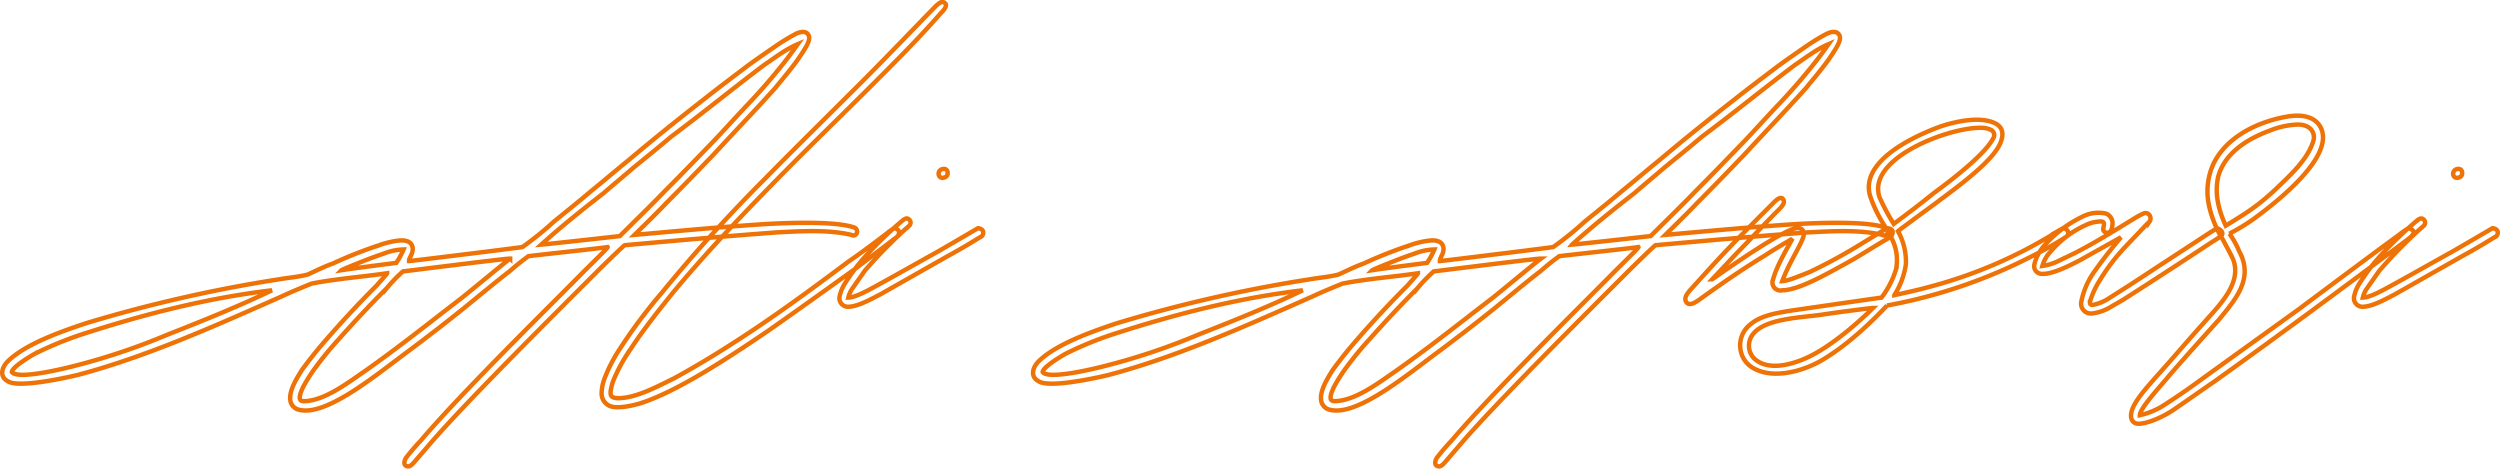 <svg xmlns="http://www.w3.org/2000/svg" width="562.189" height="105.384" viewBox="0 0 562.189 105.384">
  <path id="Path_1" data-name="Path 1" d="M121.793-36.853c.137.137-3.7,3.836-5.48,5.617-7.4,7.535-27.4,27.126-36.579,37.949a47.7,47.7,0,0,0-3.288,3.836c-.411.685-.685,1.781.411,1.918.548.137,1.37-.822,1.918-1.507.959-1.1,1.781-2.055,2.6-3.014,7.535-8.905,28.085-29.318,37.949-39.182,1.918-1.918,6.165-6.028,6.3-6.028,10.686-.959,22.879-2.055,34.113-2.877,5.343-.274,11.645-.685,16.851.548A.836.836,0,0,0,177.826-40a.961.961,0,0,0-.548-1.233c-3.425-1.233-11.371-1.233-19.454-.822-10.823.685-20.687,1.644-30,2.466.137-.137,4.932-4.795,7.124-7.124,3.562-3.562,7.124-7.261,10.686-10.96,4.521-4.932,9.179-9.727,13.837-14.933,1.781-2.192,3.562-4.247,5.206-6.576,1.644-2.466,3.014-4.384,2.192-5.48-.548-.822-1.781-.685-3.014,0a43.93,43.93,0,0,0-4.247,2.6c-2.192,1.507-4.384,3.014-6.439,4.521-3.425,2.6-6.713,5.069-10,7.672-5.617,4.384-11.1,8.768-16.44,13.289-2.877,2.329-5.754,4.795-8.631,7.124-2.74,2.329-5.48,4.521-8.357,6.85a71.64,71.64,0,0,1-7.124,5.754c-.685.137-25.071,3.151-25.482,3.151,0-.822.822-1.507.822-2.74a1.764,1.764,0,0,0-1.507-1.781c-.959-.411-4.247.274-6.028.959a96.632,96.632,0,0,0-10.412,4.11c-1.918.685-3.836,1.644-5.617,2.466-2.055.548-4.11.685-6.576,1.1A319.555,319.555,0,0,0,4.521-19.728c-5.754,1.918-13.974,4.8-17.81,8.768-1.233,1.37-1.644,3.288.137,4.247C-11.1-5.206-2.055-6.987,2.6-8.083c15.481-4.11,30.414-10.823,45.9-17.673,2.055-.959,4.658-2.055,6.713-2.877,5.617-1.1,11.371-1.507,16.988-2.329,0,.137-1.644,1.918-2.329,2.74C65.9-24.249,61.924-20,57.677-15.07c-1.644,1.918-3.151,3.836-4.658,5.891-.822,1.37-2.877,4.384-2.6,6.713A2.555,2.555,0,0,0,51.923-.411c5.891,2.192,17.262-7.261,24.66-12.741,4.247-3.151,8.494-6.439,12.6-9.727,3.562-2.877,7.124-5.891,10.686-8.631a51.384,51.384,0,0,1,4.11-3.288C104.805-34.935,121.382-36.716,121.793-36.853Zm-21.92,2.6c-.137,0-7.4,6.028-10.96,8.9C82.063-20.139,75.487-14.8,67.13-8.905c-3.425,2.329-9.042,6.713-13.7,6.713-1.644,0-.548-2.192-.137-3.151A36.471,36.471,0,0,1,56.17-9.864a75.921,75.921,0,0,1,5.069-6.165c3.288-3.7,6.713-7.4,10.823-11.508a34.379,34.379,0,0,1,3.7-3.836C76.994-31.51,99.736-34.387,99.873-34.25ZM106.86-37.4c4.384-3.973,9.179-7.809,14.111-11.645,2.192-1.918,4.384-3.7,6.576-5.617,2.877-2.329,5.754-4.658,8.494-6.987,6.987-5.206,13.7-10.686,20.961-16.166,2.466-1.644,4.658-3.425,7.535-4.658-.959,1.37-2.055,2.877-3.151,4.247q-3.9,4.932-8.22,9.453c-2.466,2.6-4.795,5.206-7.261,7.809-3.7,3.836-7.4,7.672-11.1,11.371-3.288,3.425-6.85,6.85-10.275,10.275C122.067-39.045,108.641-37.538,106.86-37.4ZM-12.193-8.768c.137-1.1,3.973-3.425,5.206-4.11A79.656,79.656,0,0,1,3.7-17.262c13.563-4.384,27.674-8.083,42.607-9.864-7.4,3.562-15.207,6.713-23.564,10a146.334,146.334,0,0,1-20.276,6.85C.411-9.727-10.96-6.85-12.193-8.768ZM75.9-36.305a17.537,17.537,0,0,1-1.644,3.014s-9.727,1.233-12.33,1.644c.137-.137,6.439-2.74,9.453-3.7A12.723,12.723,0,0,1,75.9-36.305ZM122.752-.959c1.918.411,4.658-.274,6.165-.685,7.946-2.466,19.043-9.59,29.455-16.714,6.439-4.521,12.741-9.042,19.043-13.563,2.877-2.192,6.439-4.932,9.316-7.124.411-.274,1.37-1.644-.548-2.055,0,0-1.233.822-1.507,1.1-2.877,2.192-5.754,4.384-8.768,6.439-7.124,5.343-14.385,10.686-21.783,15.618-5.754,3.836-11.508,7.4-17.536,10.686-3.7,1.781-8.631,4.521-12.741,4.384-1.1-.137-1.507-.411-1.37-1.644a12.827,12.827,0,0,1,.548-2.192A37.412,37.412,0,0,1,127-13.974c2.877-4.384,6.165-8.494,9.453-12.6,7.4-8.905,15.344-17.262,23.427-25.482,7.261-7.4,14.659-14.522,21.92-21.783,5.069-5.069,10.138-10.138,14.8-15.481.822-.822,1.644-1.781,1.1-2.329-.685-.685-1.233-.137-2.055.548-5.617,5.754-11.234,11.645-16.851,17.262-7.261,7.261-14.522,14.385-21.646,21.646a343.529,343.529,0,0,0-23.29,25.756,117.993,117.993,0,0,0-9.316,12.467,33.579,33.579,0,0,0-3.562,6.987,10.012,10.012,0,0,0-.548,3.151A3.049,3.049,0,0,0,122.752-.959Zm53.156-24.523a6.219,6.219,0,0,1,.822-1.918l2.877-4.11a105.609,105.609,0,0,1,8.631-8.905c.411-.411.959-.822,1.37-1.233a.915.915,0,0,0,0-1.37c-.685-.685-1.37.137-1.918.548a94.281,94.281,0,0,0-7.535,7.261,44.581,44.581,0,0,0-4.932,6.439,8.7,8.7,0,0,0-1.233,2.877,1.922,1.922,0,0,0,1.918,2.466c2.192,0,5.48-1.918,7.124-2.74L198.239-34.8c4.521-2.466,6.3-3.7,7.535-4.384.411-.137,1.1-1.644-.685-1.918,0,0-4.658,2.74-9.179,5.343-4.932,2.74-9.727,5.48-14.522,8.083C179.881-26.852,177.278-25.482,175.908-25.482Zm21.235-28.907a1.057,1.057,0,0,0-.822,1.507.863.863,0,0,0,1.1.411.968.968,0,0,0,.822-1.1A.83.83,0,0,0,197.143-54.389ZM353.6-36.853c.137.137-3.7,3.836-5.48,5.617-7.4,7.535-27.4,27.126-36.579,37.949a47.71,47.71,0,0,0-3.288,3.836c-.411.685-.685,1.781.411,1.918.548.137,1.37-.822,1.918-1.507.959-1.1,1.781-2.055,2.6-3.014,7.535-8.905,28.085-29.318,37.949-39.182,1.918-1.918,6.165-6.028,6.3-6.028,10.686-.959,22.879-2.055,34.113-2.877,5.343-.274,11.645-.685,16.851.548A.836.836,0,0,0,409.63-40a.961.961,0,0,0-.548-1.233c-3.425-1.233-11.371-1.233-19.454-.822-10.823.685-20.687,1.644-30,2.466.137-.137,4.932-4.795,7.124-7.124,3.562-3.562,7.124-7.261,10.686-10.96,4.521-4.932,9.179-9.727,13.837-14.933,1.781-2.192,3.562-4.247,5.206-6.576,1.644-2.466,3.014-4.384,2.192-5.48-.548-.822-1.781-.685-3.014,0a43.93,43.93,0,0,0-4.247,2.6c-2.192,1.507-4.384,3.014-6.439,4.521-3.425,2.6-6.713,5.069-10,7.672-5.617,4.384-11.1,8.768-16.44,13.289-2.877,2.329-5.754,4.795-8.631,7.124-2.74,2.329-5.48,4.521-8.357,6.85a71.64,71.64,0,0,1-7.124,5.754c-.685.137-25.071,3.151-25.482,3.151,0-.822.822-1.507.822-2.74a1.764,1.764,0,0,0-1.507-1.781c-.959-.411-4.247.274-6.028.959a96.635,96.635,0,0,0-10.412,4.11c-1.918.685-3.836,1.644-5.617,2.466-2.055.548-4.11.685-6.576,1.1a319.555,319.555,0,0,0-43.292,9.864c-5.754,1.918-13.974,4.8-17.81,8.768-1.233,1.37-1.644,3.288.137,4.247,2.055,1.507,11.1-.274,15.755-1.37,15.481-4.11,30.414-10.823,45.9-17.673,2.055-.959,4.658-2.055,6.713-2.877,5.617-1.1,11.371-1.507,16.988-2.329,0,.137-1.644,1.918-2.329,2.74C297.7-24.249,293.728-20,289.481-15.07c-1.644,1.918-3.151,3.836-4.658,5.891-.822,1.37-2.877,4.384-2.6,6.713a2.555,2.555,0,0,0,1.507,2.055c5.891,2.192,17.262-7.261,24.66-12.741,4.247-3.151,8.494-6.439,12.6-9.727,3.562-2.877,7.124-5.891,10.686-8.631a51.381,51.381,0,0,1,4.11-3.288C336.609-34.935,353.186-36.716,353.6-36.853Zm-21.92,2.6c-.137,0-7.4,6.028-10.96,8.9-6.85,5.206-13.426,10.549-21.783,16.44-3.425,2.329-9.042,6.713-13.7,6.713-1.644,0-.548-2.192-.137-3.151a36.472,36.472,0,0,1,2.877-4.521,75.922,75.922,0,0,1,5.069-6.165c3.288-3.7,6.713-7.4,10.823-11.508a34.381,34.381,0,0,1,3.7-3.836C308.8-31.51,331.54-34.387,331.677-34.25Zm6.987-3.151c4.384-3.973,9.179-7.809,14.111-11.645,2.192-1.918,4.384-3.7,6.576-5.617,2.877-2.329,5.754-4.658,8.494-6.987,6.987-5.206,13.7-10.686,20.961-16.166,2.466-1.644,4.658-3.425,7.535-4.658-.959,1.37-2.055,2.877-3.151,4.247q-3.9,4.932-8.22,9.453c-2.466,2.6-4.8,5.206-7.261,7.809-3.7,3.836-7.4,7.672-11.1,11.371-3.288,3.425-6.85,6.85-10.275,10.275C353.871-39.045,340.445-37.538,338.664-37.4ZM219.611-8.768c.137-1.1,3.973-3.425,5.206-4.11A79.656,79.656,0,0,1,235.5-17.262c13.563-4.384,27.674-8.083,42.607-9.864-7.4,3.562-15.207,6.713-23.564,10a146.334,146.334,0,0,1-20.276,6.85C232.215-9.727,220.844-6.85,219.611-8.768ZM307.7-36.305a17.536,17.536,0,0,1-1.644,3.014s-9.727,1.233-12.33,1.644c.137-.137,6.439-2.74,9.453-3.7A12.723,12.723,0,0,1,307.7-36.305Zm62.472,6.713c2.466-2.6,5.343-5.754,7.809-8.22,2.329-2.466,4.658-4.932,7.124-7.4.685-.685,1.781-1.781.822-2.6-.685-.411-1.781.822-2.466,1.507-3.288,3.288-6.576,6.576-9.727,9.864-2.74,2.877-5.206,5.617-7.809,8.494-.685.822-2.466,2.329-1.507,3.562.685.822,1.918,0,2.74-.548,4.932-3.562,9.864-6.987,15.07-10.138,1.781-1.233,5.891-3.562,6.028-3.7-1.37,2.466-3.562,6.165-4.384,9.179a1.8,1.8,0,0,0,2.055,2.466c3.836,0,10.823-4.11,16.029-6.987,3.7-2.192,4.384-2.74,8.22-4.932.411-.274,1.37-1.918-.685-2.055,0,0-3.151,1.918-5.617,3.425a122.218,122.218,0,0,1-11.782,6.439c-1.781.685-4.932,2.055-6.165,2.055a39.962,39.962,0,0,1,1.918-4.247c.959-1.918,2.6-4.658,2.877-5.891.274-1.1-.411-2.055-1.644-1.781C385.929-40.552,375.243-33.154,370.174-29.592ZM449.086-41.1l-.959.548a104.334,104.334,0,0,1-29.455,12.741c-2.466.685-5.069,1.233-7.535,1.781a17.431,17.431,0,0,0,2.6-6.987,14.086,14.086,0,0,0-1.781-7.4c.274-.274,5.891-4.384,8.494-6.3,4.932-3.7,13.152-9.59,14.659-13.837.685-1.918.411-3.562-1.918-4.384-3.288-1.233-8.357-.137-11.645.959-6.028,2.192-18.906,8.083-15.618,16.3a30.656,30.656,0,0,0,2.74,5.617c2.192,3.425,3.562,6.028,2.877,10.138a20.5,20.5,0,0,1-3.288,6.439c-5.891.822-14.248,2.055-20,2.877-3.425.548-6.987,1.1-9.316,3.014a5.968,5.968,0,0,0-2.329,6.165,5.768,5.768,0,0,0,3.425,4.11c4.247,2.055,10.412.411,14.522-1.918,5.48-3.151,10.96-8.22,14.933-12.467a116.881,116.881,0,0,0,32.332-10.96,87.424,87.424,0,0,0,7.809-4.384C450.593-39.593,450.456-40.826,449.086-41.1ZM411-42.059a48.647,48.647,0,0,1-3.151-5.891c-3.562-9.864,20.413-17.536,24.8-15.344a1.313,1.313,0,0,1,.685,2.055c-1.918,3.7-9.864,9.727-13.426,12.33C417.028-46.58,414.7-44.8,411-42.059ZM392.231-12.33c-3.836,1.918-9.59,3.562-12.741.411a4.149,4.149,0,0,1-.137-5.343c2.74-3.562,10.823-3.7,15.481-4.384,3.562-.548,11.1-1.507,11.508-1.507C403.328-20.139,397.437-14.933,392.231-12.33ZM462.1-39.045q-3.288,3.9-5.754,7.4A17.493,17.493,0,0,0,453.2-24.66a2.221,2.221,0,0,0,2.466,2.74,10.438,10.438,0,0,0,3.973-1.37c1.37-.822,2.466-1.37,3.7-2.192,6.439-4.11,12.741-8.22,19.18-12.467,1.1-.685,1.507-.959,1.918-1.233.959-.685.274-1.507-.685-1.918,0,0-1.1.685-1.37.822-4.384,2.877-9.864,6.439-14.248,9.316-2.877,1.918-5.48,3.562-8.494,5.48a10.844,10.844,0,0,1-3.836,1.644c-.548,0-.685-.137-.685-.685a19.087,19.087,0,0,1,2.192-4.8,43.96,43.96,0,0,1,5.343-7.124c1.644-1.781,3.288-3.425,4.932-5.206l.959-.959a1.244,1.244,0,0,0,0-1.37,1.065,1.065,0,0,0-1.37-.411,14.972,14.972,0,0,0-2.055,1.1c-4.247,2.6-8.631,5.343-13.152,7.672-1.37.685-2.877,1.37-4.247,2.055a11.554,11.554,0,0,1-3.288.959,7.627,7.627,0,0,1,1.781-3.151,22.694,22.694,0,0,1,7.946-6.028,8.128,8.128,0,0,1,3.562-.822c.548.137.548.274.548.685,0,.685-.548,1.37.411,1.781.411.274,1.1-.137,1.233-.548a4,4,0,0,0,.274-1.233,2.3,2.3,0,0,0-1.507-2.466,7.853,7.853,0,0,0-5.48.822A26.731,26.731,0,0,0,444.7-36.99a9.738,9.738,0,0,0-2.055,3.973,1.731,1.731,0,0,0,1.781,2.192c2.466.137,6.987-2.329,8.357-3.014C456.21-35.757,459.909-37.812,462.1-39.045Zm24.386-.822a44.265,44.265,0,0,0,5.617-3.425c4.658-3.425,17.262-13.152,15.207-19.728-.548-1.781-2.466-4.11-7.946-3.151-6.3,1.1-13.426,4.384-16.44,10.549a14.92,14.92,0,0,0-.959,9.727,24.421,24.421,0,0,0,3.151,7.535c.685,1.37,1.507,2.74,2.192,4.247,2.055,5.206-2.877,10.138-6.165,13.837-3.836,4.247-7.535,8.631-11.371,12.878-1.918,2.192-4.932,5.48-5.343,7.809-.274,1.37.274,2.6,1.918,2.466,2.055-.137,5.48-1.644,7.809-3.288,3.014-2.055,5.891-4.11,8.9-6.165,14.385-10.275,28.633-20.824,42.881-31.51,1.507-1.1,3.151-2.329.822-3.014,0,0-1.507.959-1.781,1.233C517.312-34.25,509.64-28.5,502.1-22.879c-7.4,5.343-14.659,10.549-22.057,15.892-2.6,1.918-5.206,3.7-7.946,5.48A16.65,16.65,0,0,1,466.348.959c0-1.644,5.206-7.124,6.713-9.042,3.7-4.247,7.4-8.357,11.1-12.467,3.562-4.384,7.946-9.179,4.521-15.344A19.118,19.118,0,0,0,486.487-39.867Zm15.07-24.523c3.288-.137,4.247,1.918,3.836,3.562-1.233,4.247-5.206,7.809-8.494,10.96-4.384,4.11-6.85,5.48-11.234,8.22-1.644-3.562-2.6-7.4-1.644-11.234,1.507-5.069,6.3-8.22,11.508-10.138A18.717,18.717,0,0,1,501.557-64.39ZM516.49-25.482a6.22,6.22,0,0,1,.822-1.918l2.877-4.11a105.606,105.606,0,0,1,8.631-8.905c.411-.411.959-.822,1.37-1.233a.915.915,0,0,0,0-1.37c-.685-.685-1.37.137-1.918.548a94.284,94.284,0,0,0-7.535,7.261A44.58,44.58,0,0,0,515.8-28.77a8.7,8.7,0,0,0-1.233,2.877,1.922,1.922,0,0,0,1.918,2.466c2.192,0,5.48-1.918,7.124-2.74L538.821-34.8c4.521-2.466,6.3-3.7,7.535-4.384.411-.137,1.1-1.644-.685-1.918,0,0-4.658,2.74-9.179,5.343-4.932,2.74-9.727,5.48-14.522,8.083C520.463-26.852,517.86-25.482,516.49-25.482Zm21.235-28.907a1.057,1.057,0,0,0-.822,1.507.863.863,0,0,0,1.1.411.968.968,0,0,0,.822-1.1A.83.83,0,0,0,537.725-54.389Z" transform="translate(14.853 92.408)" fill="none" stroke="#ee7205" stroke-width="1"/>
</svg>
